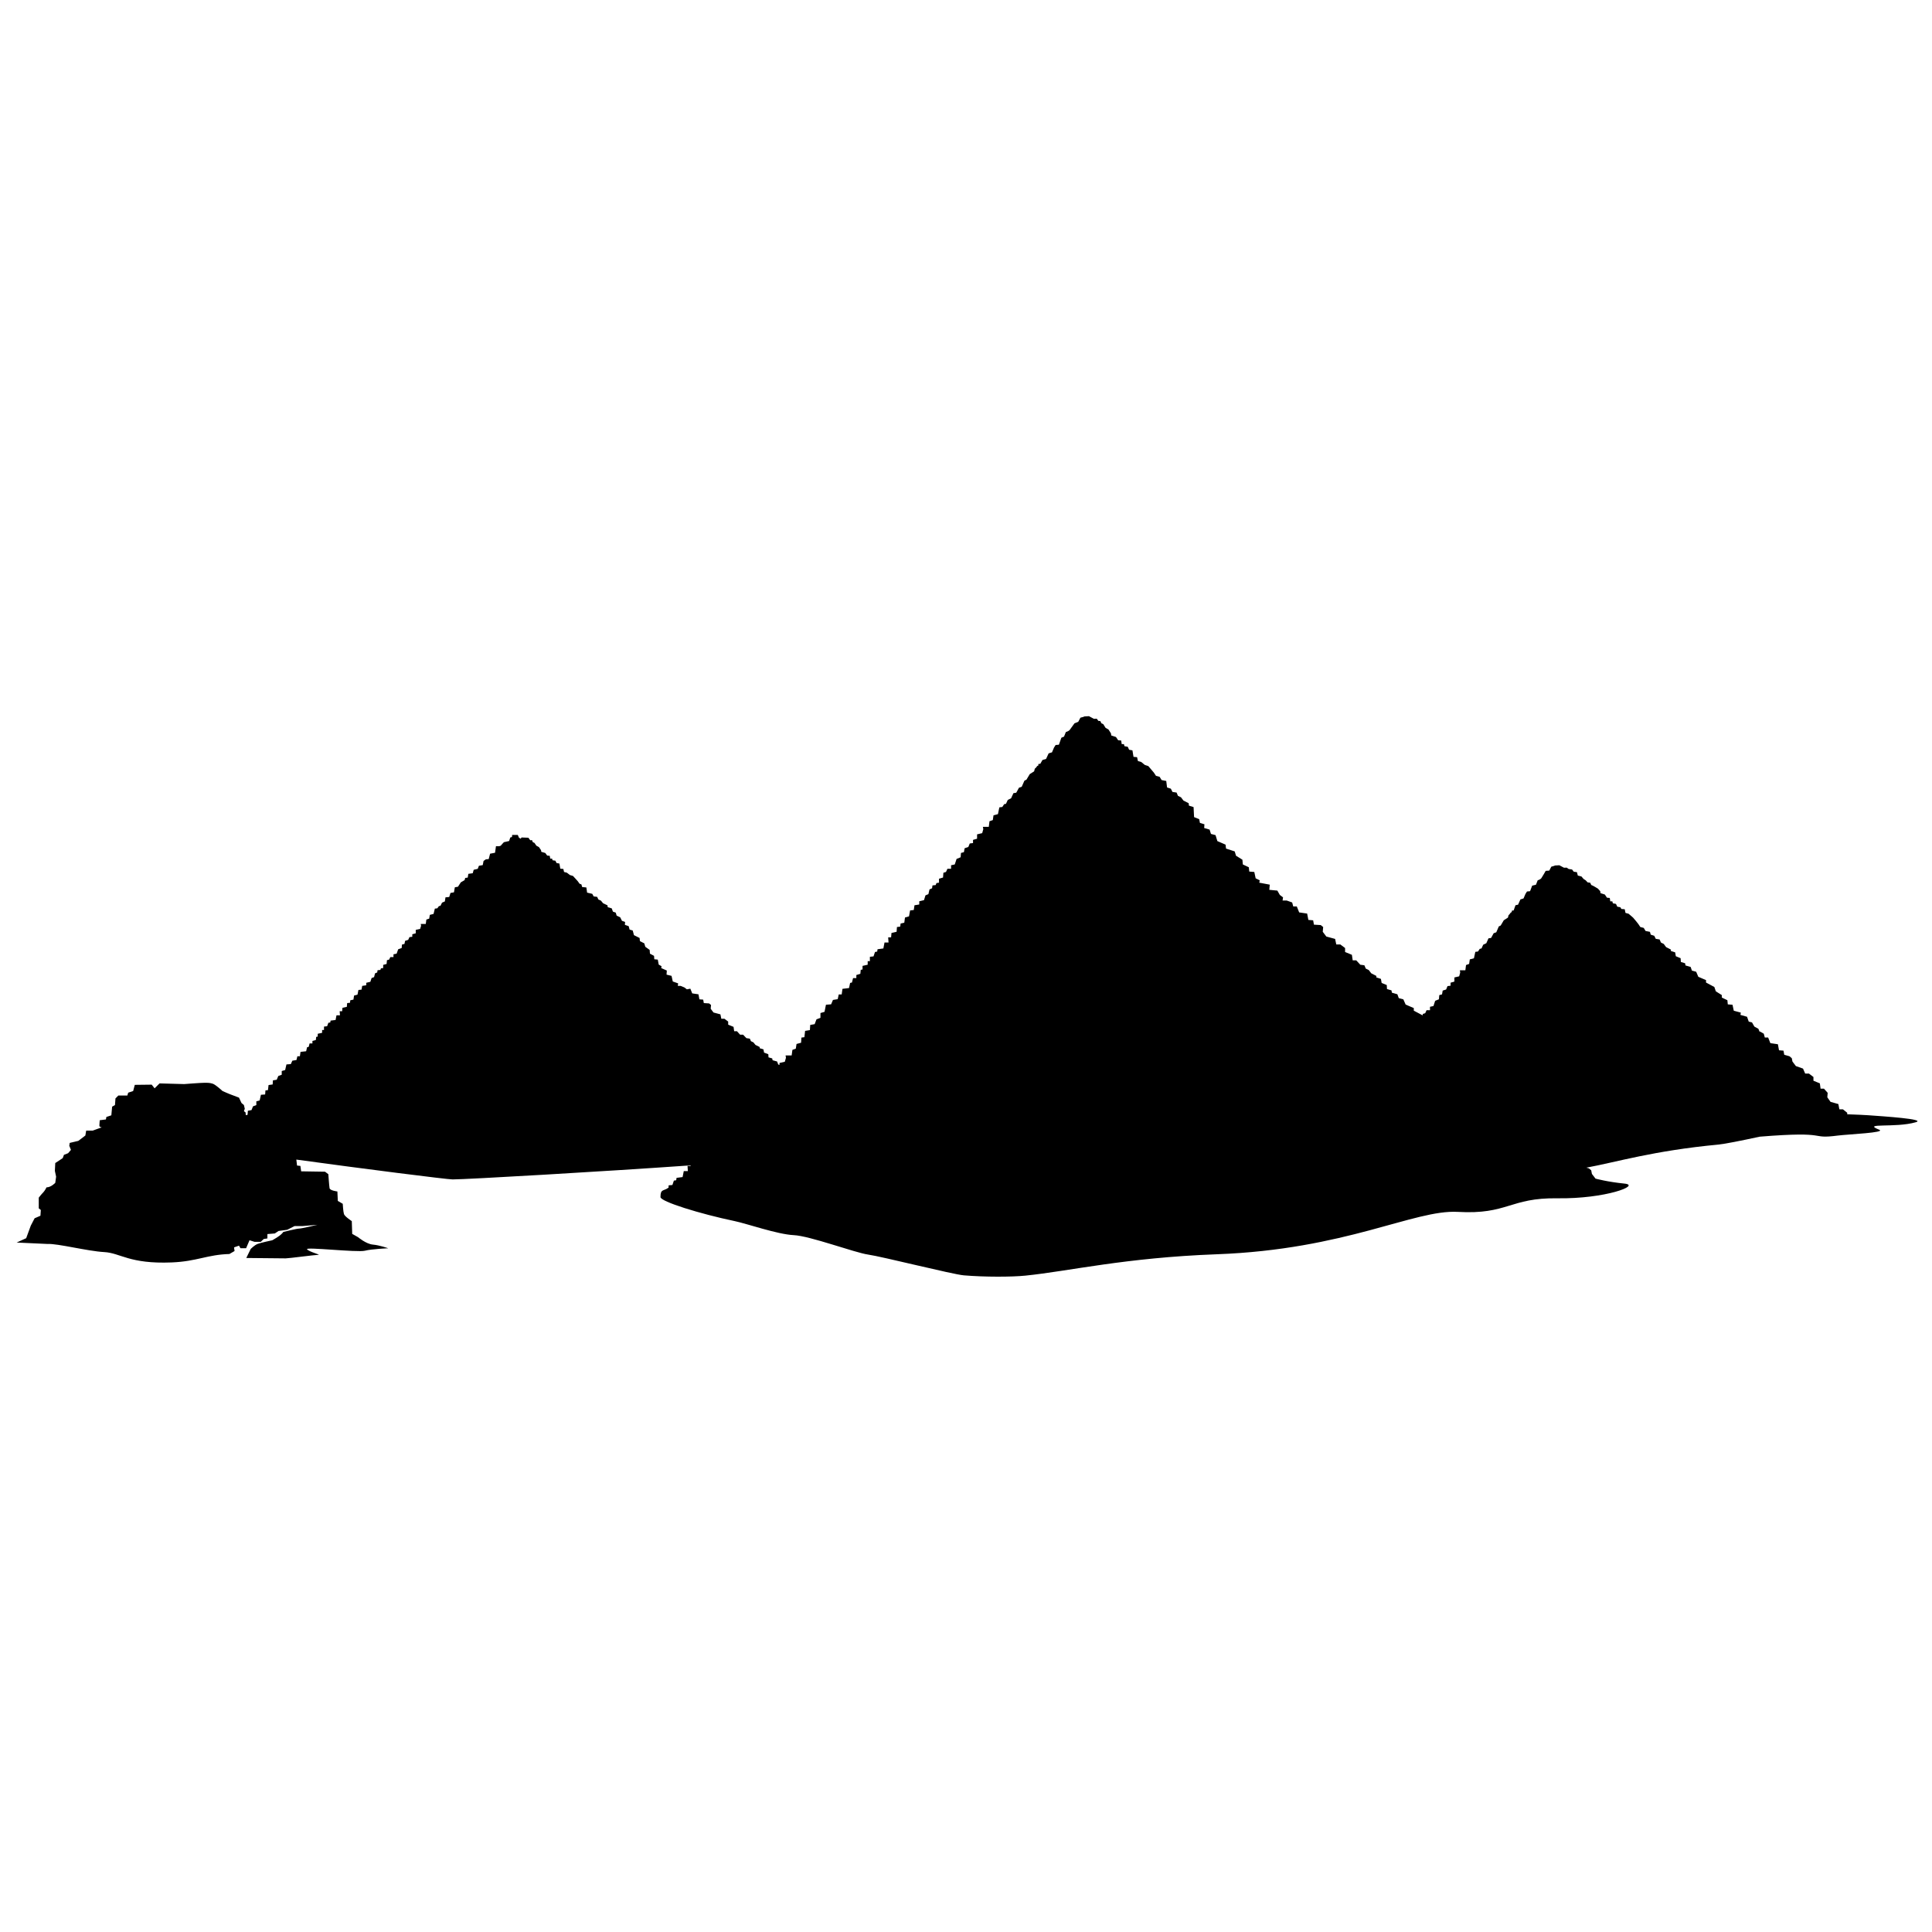 <?xml version="1.0" encoding="UTF-8" standalone="no"?>
<svg width="116px" height="116px" viewBox="0 0 116 116" version="1.1" xmlns="http://www.w3.org/2000/svg" xmlns:xlink="http://www.w3.org/1999/xlink" xmlns:sketch="http://www.bohemiancoding.com/sketch/ns">
    <!-- Generator: Sketch 3.0.4 (8054) - http://www.bohemiancoding.com/sketch -->
    <title>piramids</title>
    <desc>Created with Sketch.</desc>
    <defs></defs>
    <g id="Page-1" stroke="none" stroke-width="1" fill="none" fill-rule="evenodd" sketch:type="MSPage">
        <g id="piramids" sketch:type="MSArtboardGroup" fill="#000000">
            <path d="M115.026,67.381 C113.797,67.738 111.746,67.398 112.83,67.83 C113.27,68.006 110.973,68.101 110.349,68.18 C108.553,68.414 110,67.895 105.653,68.248 C104.535,68.49 103.569,68.683 103.166,68.723 C99.266,69.091 97.075,69.772 95.248,70.108 L95.395,70.15 L95.538,70.266 L95.581,70.484 L95.797,70.766 C95.797,70.766 96.509,70.962 97.531,71.064 C98.551,71.164 96.394,71.988 93.513,71.947 C90.636,71.906 90.54,72.935 87.527,72.763 C84.91,72.616 80.812,75.023 73.05,75.308 C67.538,75.514 64.222,76.32 61.561,76.591 C60.745,76.673 59.144,76.68 57.874,76.574 C57.193,76.516 52.934,75.439 52.125,75.327 C51.318,75.212 48.627,74.202 47.649,74.159 C46.671,74.111 44.854,73.471 44.105,73.315 C42.043,72.884 39.656,72.147 39.656,71.874 C39.656,71.361 39.84,71.537 40.144,71.304 L40.144,71.17 L40.372,71.149 L40.461,70.885 L40.599,70.863 L40.621,70.72 L40.984,70.673 L41.055,70.314 L41.3,70.314 L41.28,70.006 L41.462,70.006 L41.467,69.97 C36.248,70.338 28.018,70.814 27.174,70.814 C26.847,70.814 21.75,70.167 17.792,69.623 L17.835,69.981 L18.036,70.003 L18.082,70.328 L19.516,70.351 L19.714,70.501 C19.714,70.501 19.761,71.191 19.787,71.339 C19.812,71.487 20.257,71.537 20.257,71.537 L20.283,72.105 L20.579,72.278 C20.579,72.278 20.605,72.749 20.652,72.896 C20.704,73.045 21.122,73.318 21.122,73.318 L21.147,74.084 L21.496,74.281 C21.496,74.281 21.977,74.689 22.385,74.727 C22.792,74.762 23.311,74.949 23.311,74.949 C23.311,74.949 22.347,74.986 21.903,75.096 C21.456,75.208 18.321,74.855 18.434,75.006 C18.55,75.163 19.297,75.342 19.111,75.342 C18.926,75.342 17.337,75.554 17.153,75.554 C16.966,75.554 14.787,75.531 14.787,75.531 L15.054,74.986 C15.054,74.986 15.278,74.762 15.461,74.689 C15.648,74.615 16.352,74.466 16.352,74.466 C16.352,74.466 16.641,74.3 16.788,74.19 C16.937,74.078 17.012,73.967 17.012,73.967 C17.012,73.967 17.812,73.766 17.96,73.766 C18.11,73.766 19.059,73.539 19.059,73.539 L18.17,73.614 L17.687,73.614 L17.243,73.838 L16.723,73.909 L16.501,74.058 L16.055,74.095 L16.055,74.357 L15.834,74.392 L15.657,74.562 L15.284,74.562 L14.981,74.466 L14.776,74.946 L14.44,74.946 L14.35,74.791 L14.053,74.894 L14.083,75.113 L13.775,75.292 C12.44,75.331 11.824,75.737 10.31,75.798 C7.759,75.901 7.242,75.229 6.253,75.176 C5.265,75.123 3.444,74.653 2.848,74.689 L1,74.604 L1.572,74.343 L1.849,73.588 L2.079,73.146 L2.428,72.995 L2.451,72.649 L2.327,72.55 L2.327,71.908 C2.327,71.908 2.5,71.686 2.6,71.589 C2.698,71.487 2.793,71.291 2.793,71.291 C3.063,71.291 3.318,71.02 3.318,71.02 L3.369,70.649 L3.295,70.303 L3.318,69.831 L3.766,69.536 L3.84,69.338 L4.087,69.241 L4.26,69.042 L4.16,68.794 L4.185,68.622 L4.704,68.499 L5.125,68.178 L5.175,67.882 L5.571,67.882 L6.115,67.685 C6.115,67.685 5.967,67.685 5.967,67.583 C5.967,67.486 5.99,67.26 5.99,67.26 L6.36,67.213 L6.386,67.065 L6.685,66.965 L6.732,66.446 L6.904,66.348 L6.932,65.952 L7.105,65.778 L7.646,65.778 L7.697,65.606 L7.995,65.507 L8.093,65.136 L9.109,65.124 L9.282,65.345 L9.579,65.049 L11.059,65.09 C11.059,65.09 12.047,65.012 12.272,65.012 C12.495,65.012 12.593,65.012 12.766,65.065 C12.939,65.114 13.361,65.507 13.361,65.507 C13.361,65.507 13.806,65.706 13.954,65.753 C14.099,65.803 14.35,65.903 14.35,65.903 L14.499,66.225 L14.645,66.348 L14.697,66.571 L14.645,66.718 L14.746,66.793 L14.756,66.954 L14.865,66.935 L14.882,66.69 L15.101,66.651 L15.191,66.426 L15.391,66.352 L15.391,66.125 L15.591,66.07 L15.666,65.732 L15.919,65.713 L15.938,65.47 L16.089,65.452 L16.124,65.148 L16.371,65.112 L16.387,64.866 L16.615,64.829 L16.709,64.604 L16.916,64.528 L16.916,64.305 L17.121,64.247 L17.199,63.91 L17.461,63.89 L17.553,63.685 L17.8,63.645 L17.855,63.42 L18.006,63.42 L18.044,63.156 L18.381,63.119 L18.438,62.876 L18.533,62.857 L18.588,62.649 L18.758,62.649 L18.758,62.5 L18.965,62.443 L18.983,62.256 L19.077,62.239 L19.077,62.069 L19.34,62.012 L19.34,61.843 L19.454,61.843 L19.454,61.637 L19.64,61.617 L19.716,61.41 L19.829,61.391 L19.848,61.278 L20.148,61.242 L20.204,60.961 L20.413,60.961 L20.393,60.717 L20.543,60.717 L20.562,60.509 L20.824,60.453 L20.844,60.226 L21.013,60.209 L21.033,60.057 L21.221,60.019 L21.258,59.775 L21.464,59.721 L21.521,59.438 L21.708,59.419 L21.746,59.194 L21.991,59.157 L21.991,59.008 L22.237,58.949 L22.31,58.724 L22.46,58.668 L22.517,58.442 L22.649,58.386 L22.668,58.254 L22.837,58.237 L22.874,58.14 L23.007,58.123 L23.007,57.933 L23.213,57.877 L23.232,57.651 L23.363,57.616 L23.437,57.464 L23.625,57.464 L23.625,57.297 L23.814,57.259 L23.907,56.996 L24.117,56.921 L24.135,56.713 L24.285,56.675 L24.323,56.488 L24.508,56.432 L24.585,56.266 L24.754,56.245 L24.754,56.094 L24.962,56.037 L24.962,55.83 L25.224,55.774 L25.282,55.587 L25.262,55.476 L25.564,55.476 L25.599,55.212 L25.769,55.156 L25.808,54.93 L26.031,54.874 L26.109,54.555 L26.258,54.536 L26.354,54.404 L26.447,54.385 L26.541,54.196 L26.71,54.123 L26.747,53.878 L26.972,53.857 L27.047,53.614 L27.256,53.577 L27.309,53.275 L27.498,53.24 L27.667,52.978 L27.895,52.844 L27.932,52.712 L28.084,52.692 L28.119,52.467 L28.383,52.43 L28.441,52.224 L28.684,52.167 L28.754,51.983 L28.985,51.942 L29.033,51.693 L29.173,51.595 L29.342,51.581 L29.426,51.257 L29.723,51.201 L29.779,50.806 C29.779,50.806 30.017,50.832 30.075,50.765 C30.13,50.694 30.256,50.566 30.256,50.566 L30.568,50.496 L30.639,50.283 L30.739,50.256 L30.752,50.13 L31.088,50.13 L31.161,50.299 L31.261,50.357 L31.316,50.283 L31.725,50.299 L31.838,50.453 L31.936,50.439 L31.993,50.566 L32.091,50.608 L32.204,50.776 L32.359,50.861 L32.485,51.046 L32.5,51.144 L32.74,51.214 L32.852,51.369 L33.007,51.384 L33.037,51.552 L33.149,51.552 L33.175,51.651 L33.346,51.678 L33.418,51.819 L33.587,51.848 L33.642,52.157 L33.825,52.173 L33.866,52.354 L34.036,52.397 L34.219,52.539 L34.404,52.594 L34.572,52.778 L34.686,52.904 L34.798,53.06 L34.909,53.101 L34.953,53.258 L35.207,53.285 L35.25,53.594 L35.561,53.667 L35.644,53.822 L35.855,53.849 L35.926,54.004 L36.082,54.076 L36.208,54.23 L36.475,54.358 L36.49,54.469 L36.73,54.54 L36.8,54.735 L36.97,54.795 L37.024,54.975 L37.237,55.075 L37.344,55.288 L37.531,55.354 L37.519,55.53 L37.746,55.607 L37.801,55.813 L37.989,55.868 L38.064,56.148 L38.402,56.317 L38.421,56.508 L38.684,56.639 L38.744,56.846 L39.006,57.033 L39.024,57.259 L39.269,57.39 L39.286,57.596 L39.494,57.616 L39.551,57.916 L39.72,58.012 L39.7,58.123 L40.037,58.273 L40.02,58.518 L40.32,58.592 L40.395,58.93 L40.717,59.043 L40.697,59.194 L40.866,59.194 L41.093,59.288 L41.241,59.401 L41.449,59.362 L41.562,59.644 L41.937,59.7 L41.993,60.002 L42.22,60.019 L42.258,60.226 L42.576,60.247 L42.691,60.34 L42.67,60.566 L42.839,60.792 L43.255,60.903 L43.309,61.168 L43.497,61.168 L43.721,61.336 L43.721,61.522 L44.043,61.654 L44.081,61.917 L44.249,61.917 L44.437,62.124 L44.616,62.124 L44.814,62.331 L45.021,62.362 L45.087,62.514 L45.236,62.585 L45.36,62.739 L45.619,62.867 L45.609,62.936 L45.84,63.004 L45.875,63.199 L46.13,63.296 L46.143,63.485 L46.366,63.549 L46.386,63.658 L46.658,63.733 L46.727,63.916 L46.803,63.937 L46.803,63.822 L47.12,63.75 L47.19,63.513 L47.167,63.37 L47.532,63.37 L47.577,63.036 L47.781,62.965 L47.825,62.681 L48.098,62.607 L48.119,62.298 L48.297,62.274 L48.339,61.896 L48.627,61.848 L48.647,61.538 L48.913,61.492 L49.022,61.204 L49.261,61.11 L49.261,60.825 L49.506,60.751 L49.591,60.325 L49.901,60.301 L50.011,60.038 L50.297,59.991 L50.36,59.707 L50.536,59.707 L50.582,59.372 L50.977,59.323 L51.042,59.017 L51.152,58.992 L51.219,58.728 L51.416,58.728 L51.416,58.541 L51.656,58.469 L51.679,58.231 L51.788,58.208 L51.788,57.993 L52.097,57.923 L52.097,57.708 L52.229,57.708 L52.229,57.447 L52.447,57.423 L52.536,57.16 L52.667,57.134 L52.69,56.994 L53.039,56.947 L53.107,56.59 L53.349,56.59 L53.327,56.28 L53.503,56.28 L53.526,56.017 L53.833,55.946 L53.854,55.66 L54.051,55.636 L54.074,55.449 L54.295,55.399 L54.336,55.09 L54.578,55.02 L54.644,54.663 L54.865,54.638 L54.907,54.353 L55.194,54.307 L55.194,54.114 L55.479,54.045 L55.566,53.759 L55.742,53.686 L55.809,53.402 L55.963,53.333 L55.987,53.163 L56.182,53.139 L56.226,53.02 L56.379,52.997 L56.379,52.76 L56.621,52.688 L56.643,52.402 L56.798,52.354 L56.885,52.164 L57.104,52.164 L57.104,51.951 L57.325,51.903 L57.435,51.57 L57.677,51.472 L57.698,51.212 L57.874,51.165 L57.919,50.929 L58.139,50.855 L58.226,50.643 L58.422,50.618 L58.422,50.428 L58.665,50.357 L58.665,50.096 L58.972,50.023 L59.038,49.786 L59.015,49.644 L59.368,49.644 L59.411,49.308 L59.61,49.239 L59.652,48.952 L59.917,48.882 L60.003,48.475 L60.181,48.452 L60.29,48.285 L60.4,48.262 L60.509,48.027 L60.707,47.931 L60.848,47.623 L61.017,47.595 L61.18,47.296 L61.345,47.24 L61.508,46.872 L61.63,46.812 L61.828,46.479 L62.09,46.313 L62.134,46.145 L62.175,46.122 L62.288,45.979 L62.334,45.979 L62.35,45.87 L62.46,45.86 L62.592,45.63 L62.808,45.566 L62.961,45.234 L63.163,45.171 L63.284,44.886 L63.382,44.73 L63.578,44.714 L63.727,44.293 L63.885,44.229 L63.996,43.953 C63.996,43.953 64.167,43.906 64.23,43.821 C64.296,43.733 64.514,43.429 64.514,43.429 L64.739,43.339 L64.871,43.091 L65.073,43.037 L65.088,43.018 L65.382,43 L65.681,43.16 L65.851,43.152 L65.948,43.284 L66.063,43.292 L66.131,43.429 L66.245,43.481 L66.376,43.696 L66.558,43.804 L66.704,44.034 L66.722,44.159 L67.004,44.25 L67.136,44.446 L67.317,44.461 L67.349,44.676 L67.482,44.676 L67.514,44.802 L67.712,44.838 L67.794,45.017 L67.993,45.052 L68.058,45.443 L68.271,45.461 L68.322,45.694 L68.518,45.748 L68.734,45.926 L68.947,45.997 L69.146,46.231 L69.279,46.388 L69.408,46.584 L69.626,46.64 L69.743,46.835 L70.023,46.89 L70.072,47.281 L70.299,47.353 L70.397,47.549 L70.644,47.586 L70.726,47.783 L70.908,47.871 L71.056,48.067 L71.37,48.227 L71.385,48.371 L71.664,48.459 L71.694,49.06 L72.002,49.185 L72.045,49.409 L72.316,49.491 L72.301,49.715 L72.626,49.81 L72.708,50.07 L72.983,50.143 L73.092,50.5 L73.584,50.713 L73.613,50.95 L74.133,51.119 L74.213,51.38 L74.595,51.617 L74.622,51.903 L74.98,52.071 L75.007,52.33 L75.31,52.354 L75.391,52.735 L75.637,52.855 L75.608,52.997 L76.238,53.116 L76.211,53.426 L76.694,53.473 L76.843,53.733 L77.035,53.878 L77.008,54.068 L77.254,54.068 L77.583,54.185 L77.648,54.423 L77.861,54.423 L78.004,54.782 L78.483,54.852 L78.556,55.233 L78.843,55.256 L78.891,55.518 L79.299,55.542 L79.445,55.66 L79.42,55.946 L79.635,56.231 L80.162,56.374 L80.232,56.706 L80.475,56.706 L80.761,56.921 L80.761,57.16 L81.169,57.328 L81.218,57.661 L81.432,57.661 L81.673,57.923 L81.92,57.957 L82.002,58.154 L82.183,58.243 L82.332,58.439 L82.645,58.599 L82.634,58.684 L82.912,58.773 L82.956,59.017 L83.263,59.143 L83.277,59.383 L83.547,59.464 L83.571,59.601 L83.901,59.697 L83.984,59.929 L84.258,60.001 L84.396,60.314 L84.886,60.527 L84.886,60.681 L85.418,60.964 L85.427,60.879 L85.571,60.834 L85.653,60.654 L85.859,60.654 L85.859,60.449 L86.067,60.404 L86.169,60.089 L86.395,59.999 L86.416,59.749 L86.581,59.705 L86.621,59.476 L86.828,59.411 L86.91,59.207 L87.094,59.184 L87.094,59.003 L87.323,58.936 L87.323,58.688 L87.611,58.62 L87.672,58.394 L87.654,58.258 L87.982,58.258 L88.022,57.943 L88.209,57.874 L88.249,57.603 L88.497,57.536 L88.58,57.152 L88.743,57.129 L88.846,56.969 L88.951,56.947 L89.053,56.723 L89.24,56.633 L89.371,56.339 L89.527,56.316 L89.682,56.032 L89.838,55.976 L89.991,55.624 L90.105,55.568 L90.289,55.254 L90.536,55.097 L90.58,54.938 L90.614,54.917 L90.719,54.778 L90.763,54.778 L90.778,54.673 L90.881,54.665 L90.993,54.351 L91.146,54.319 L91.287,54.004 L91.475,53.943 L91.591,53.672 L91.683,53.526 L91.867,53.509 L91.994,53.176 L92.221,53.12 L92.325,52.855 C92.325,52.855 92.481,52.81 92.543,52.729 C92.605,52.642 92.807,52.287 92.807,52.287 L93.02,52.272 L93.143,52.037 L93.333,51.983 L93.349,51.967 L93.624,51.951 L93.906,52.1 L94.064,52.093 L94.185,52.175 L94.388,52.205 L94.49,52.338 L94.682,52.366 L94.734,52.569 L94.952,52.624 L95.08,52.774 L95.207,52.855 L95.322,52.978 L95.479,53.002 L95.54,53.135 L95.65,53.184 L95.774,53.254 L95.943,53.356 L96.082,53.509 L96.095,53.624 L96.358,53.709 L96.484,53.899 L96.653,53.915 L96.683,54.118 L96.807,54.118 L96.838,54.236 L97.024,54.271 L97.105,54.438 L97.288,54.472 L97.35,54.576 L97.551,54.592 L97.596,54.812 L97.783,54.863 L97.982,55.033 L98.057,55.1 L98.242,55.32 L98.365,55.476 L98.489,55.66 L98.692,55.712 L98.802,55.897 L99.065,55.949 L99.112,56.118 L99.324,56.186 L99.415,56.369 L99.646,56.406 L99.724,56.591 L99.894,56.675 L100.033,56.865 L100.327,57.015 L100.317,57.096 L100.58,57.181 L100.618,57.413 L100.907,57.532 L100.921,57.759 L101.176,57.835 L101.199,57.967 L101.507,58.055 L101.586,58.278 L101.841,58.346 L101.969,58.648 L102.432,58.847 L102.432,58.992 L102.932,59.261 L103.021,59.521 L103.381,59.747 L103.381,59.895 L103.714,60.054 L103.739,60.304 L104.022,60.326 L104.099,60.685 L104.523,60.799 L104.497,60.936 L104.895,61.048 L104.998,61.342 L105.193,61.388 L105.335,61.637 L105.577,61.771 L105.643,61.939 L105.682,61.939 L105.9,62.064 L105.962,62.294 L106.162,62.294 L106.296,62.632 L106.748,62.698 L106.814,63.061 L107.083,63.082 L107.128,63.329 L107.444,63.42 L107.581,63.535 L107.622,63.737 L107.827,64.008 L108.256,64.16 L108.386,64.46 L108.613,64.46 L108.882,64.664 L108.882,64.889 L109.266,65.046 L109.31,65.365 L109.513,65.365 L109.736,65.615 L109.715,65.884 L109.908,66.157 L110.377,66.289 L110.439,66.606 L110.654,66.606 L110.909,66.812 L110.909,66.903 C111.523,66.925 111.962,66.945 112.165,66.96 C113.059,67.025 115.683,67.192 115.026,67.381" id="Imported-Layers" sketch:type="MSShapeGroup"></path>
        </g>
    </g>
</svg>